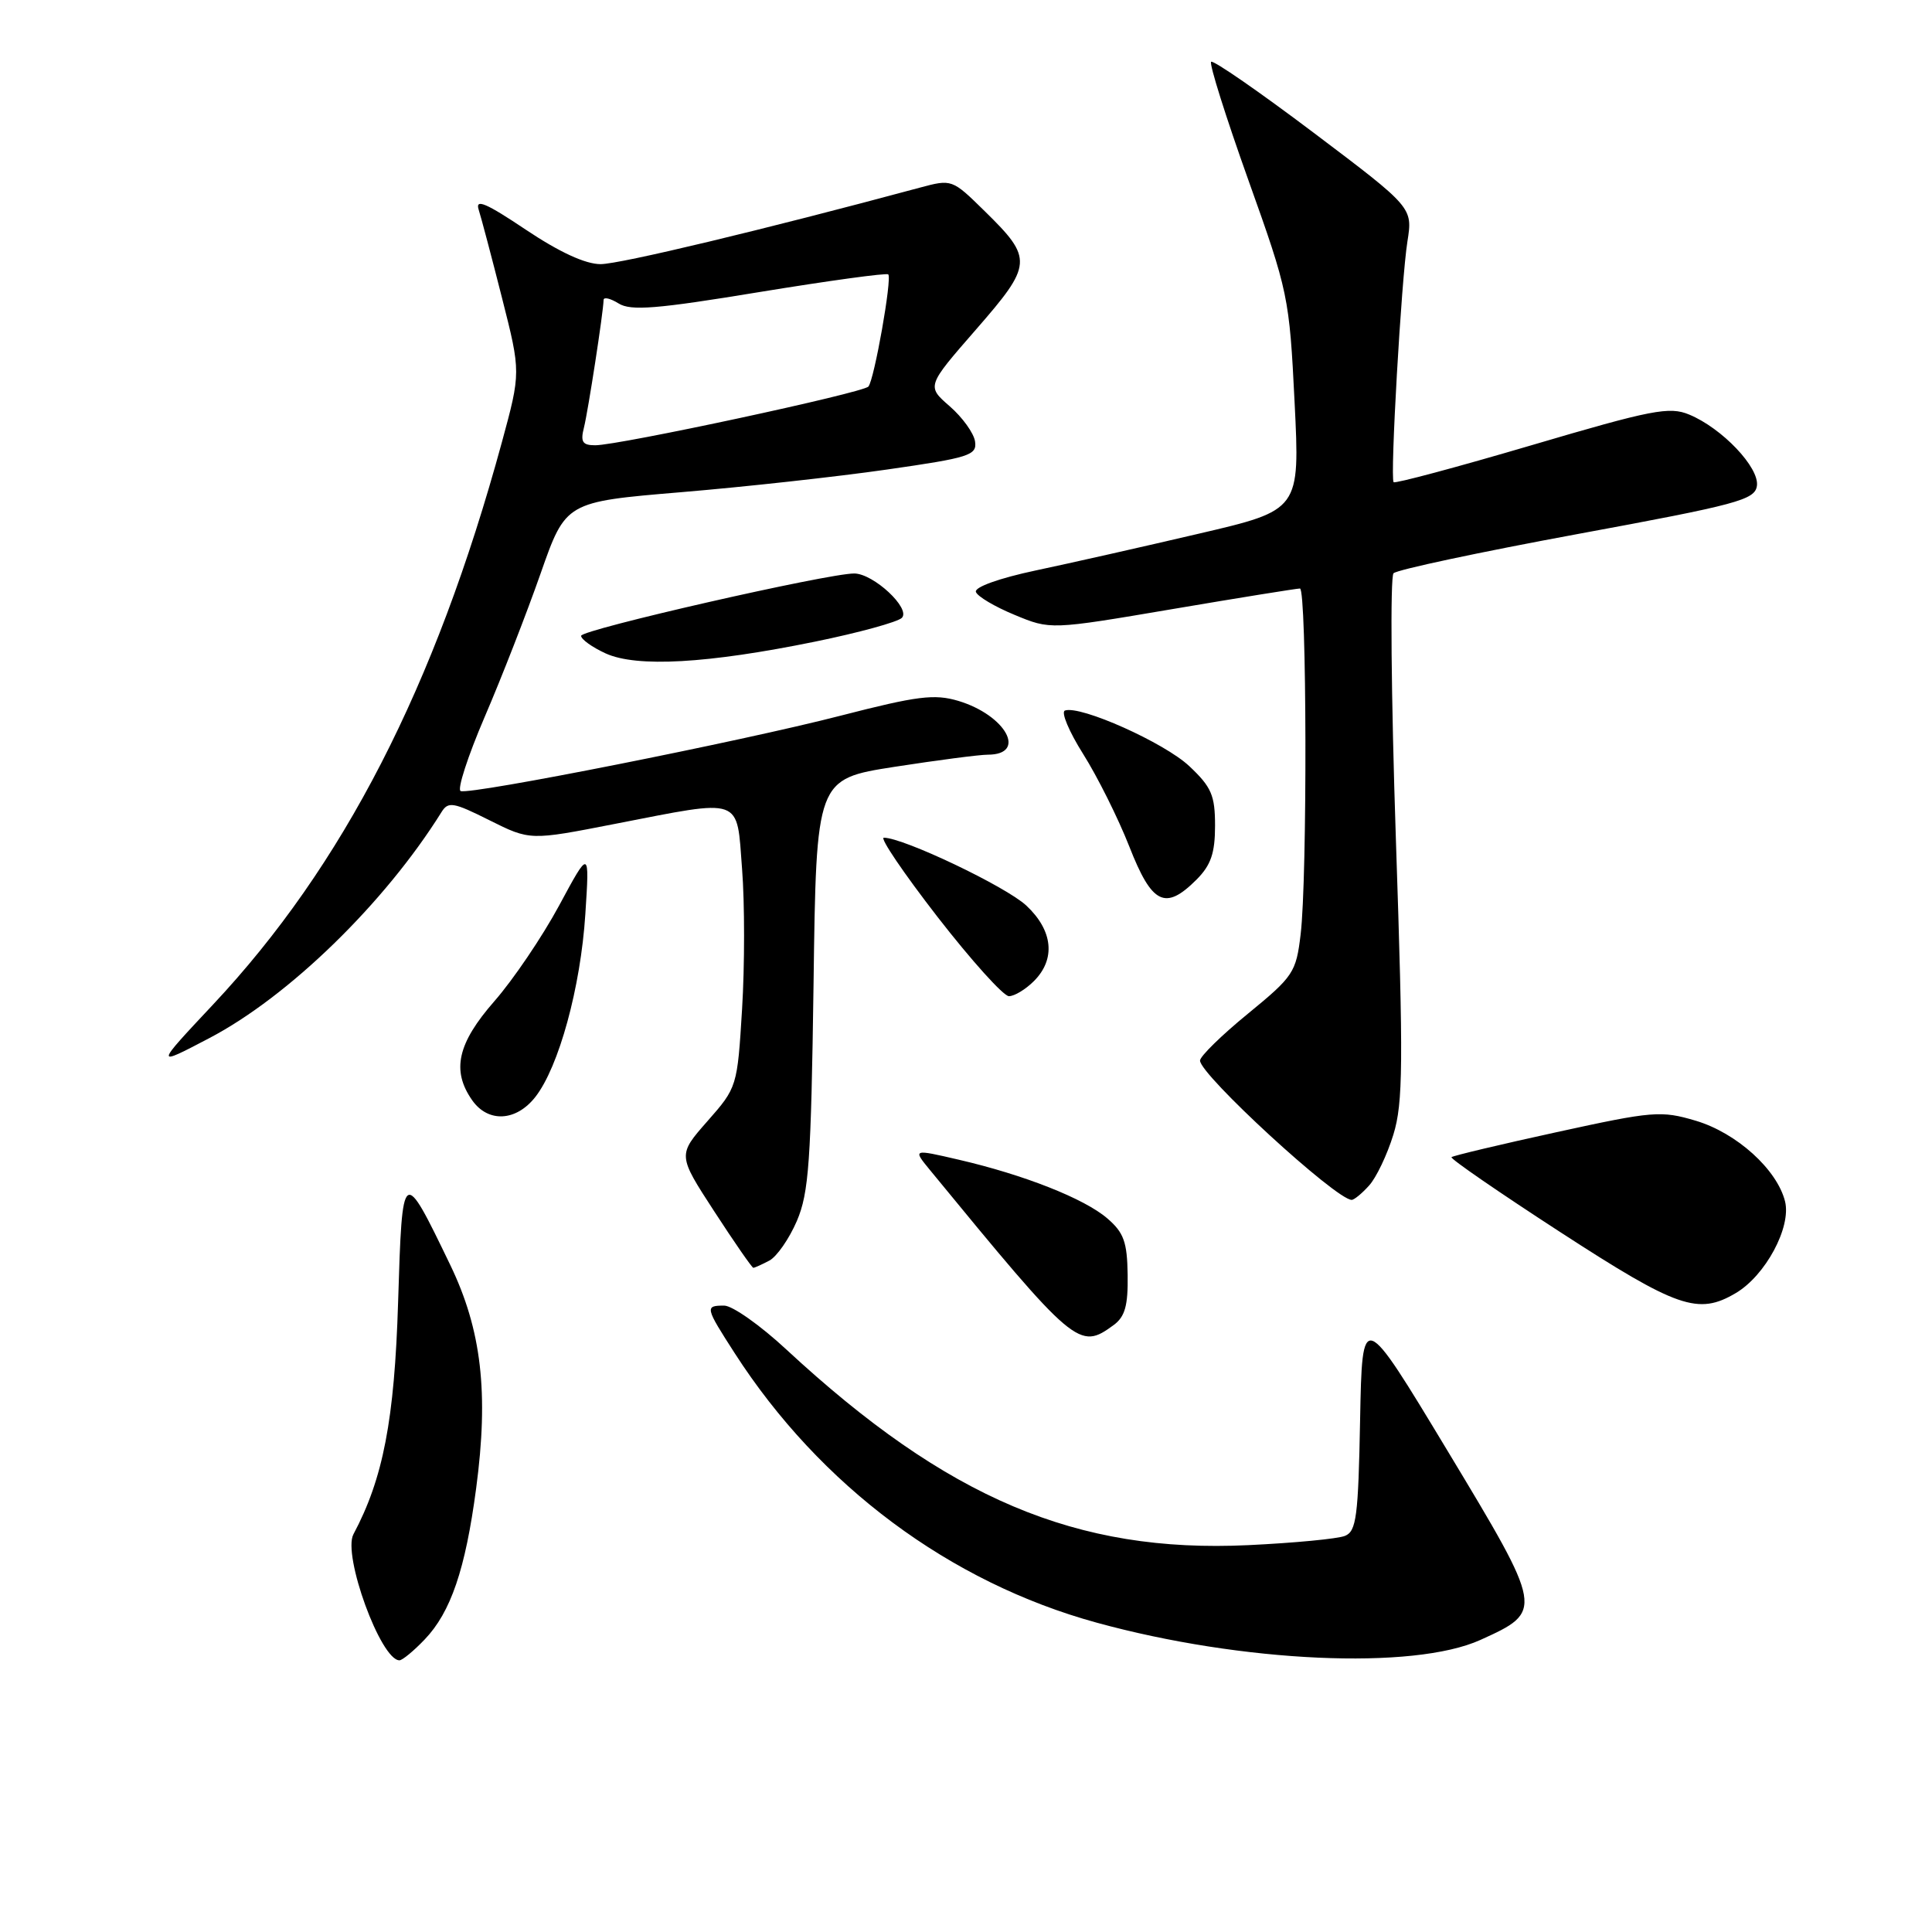 <?xml version="1.0" encoding="UTF-8" standalone="no"?>
<!DOCTYPE svg PUBLIC "-//W3C//DTD SVG 1.1//EN" "http://www.w3.org/Graphics/SVG/1.1/DTD/svg11.dtd" >
<svg xmlns="http://www.w3.org/2000/svg" xmlns:xlink="http://www.w3.org/1999/xlink" version="1.1" viewBox="0 0 256 256">
 <g >
 <path fill="currentColor"
d=" M 56.27 217.24 C 59.73 213.63 61.67 207.94 63.09 197.23 C 64.78 184.56 63.81 176.22 59.66 167.61 C 53.33 154.49 53.31 154.50 52.75 172.56 C 52.27 188.13 50.77 195.92 46.83 203.30 C 45.37 206.06 50.45 220.00 52.93 220.00 C 53.31 220.00 54.82 218.76 56.27 217.24 Z  M 196.16 217.30 C 204.57 213.49 204.55 213.38 191.80 192.23 C 180.50 173.50 180.50 173.50 180.22 188.15 C 179.98 200.93 179.73 202.90 178.22 203.51 C 177.28 203.90 171.50 204.45 165.40 204.74 C 142.62 205.82 125.53 198.58 104.21 178.83 C 100.76 175.62 97.04 173.00 95.96 173.00 C 93.38 173.00 93.43 173.21 97.35 179.30 C 108.67 196.88 125.85 209.67 145.31 215.01 C 164.58 220.30 187.27 221.32 196.16 217.30 Z  M 147.56 175.58 C 149.07 174.47 149.48 173.01 149.42 168.93 C 149.36 164.57 148.91 163.32 146.72 161.44 C 143.68 158.82 135.67 155.66 127.01 153.66 C 120.94 152.25 120.94 152.25 123.22 155.03 C 142.49 178.50 142.99 178.93 147.56 175.58 Z  M 230.00 171.34 C 233.93 169.02 237.37 162.62 236.53 159.20 C 235.48 154.97 230.11 150.11 224.69 148.50 C 220.10 147.14 219.04 147.22 206.25 150.02 C 198.79 151.65 192.53 153.14 192.33 153.33 C 192.14 153.53 198.62 157.99 206.74 163.26 C 222.28 173.34 225.01 174.29 230.00 171.34 Z  M 101.95 167.03 C 102.94 166.50 104.58 164.13 105.59 161.78 C 107.18 158.06 107.47 153.92 107.80 130.36 C 108.16 103.23 108.16 103.23 118.52 101.61 C 124.21 100.73 129.78 100.00 130.88 100.00 C 136.16 100.00 133.29 94.77 126.98 92.87 C 123.81 91.93 121.57 92.21 111.39 94.83 C 98.23 98.23 62.44 105.33 61.04 104.82 C 60.55 104.64 61.98 100.22 64.22 95.00 C 66.47 89.78 69.80 81.22 71.63 76.00 C 74.96 66.50 74.96 66.50 90.23 65.22 C 98.63 64.52 110.90 63.17 117.50 62.22 C 128.46 60.65 129.47 60.33 129.20 58.50 C 129.04 57.40 127.53 55.30 125.84 53.83 C 122.78 51.17 122.78 51.17 129.32 43.67 C 136.85 35.03 136.91 34.29 130.49 27.99 C 126.14 23.72 126.14 23.72 121.82 24.88 C 101.31 30.41 82.13 35.00 79.58 35.00 C 77.56 35.00 74.10 33.40 69.65 30.42 C 64.43 26.92 62.96 26.29 63.42 27.76 C 63.76 28.82 65.16 34.11 66.53 39.52 C 69.02 49.34 69.02 49.34 66.49 58.64 C 57.67 91.00 45.47 114.74 28.22 133.12 C 20.50 141.35 20.50 141.35 27.73 137.56 C 38.26 132.05 50.99 119.65 58.50 107.61 C 59.39 106.17 60.07 106.29 64.86 108.69 C 70.23 111.37 70.23 111.37 81.43 109.18 C 98.60 105.84 97.59 105.48 98.33 115.16 C 98.68 119.64 98.68 127.98 98.33 133.69 C 97.70 144.00 97.67 144.10 93.74 148.56 C 89.79 153.05 89.79 153.05 94.64 160.51 C 97.31 164.62 99.64 167.98 99.82 167.99 C 99.99 167.99 100.95 167.56 101.95 167.03 Z  M 181.41 157.09 C 182.36 156.05 183.81 153.01 184.63 150.34 C 185.92 146.14 185.96 140.99 184.96 111.15 C 184.33 92.25 184.19 76.42 184.65 75.96 C 185.12 75.49 196.07 73.16 209.00 70.77 C 230.25 66.85 232.53 66.24 232.80 64.38 C 233.15 61.96 228.18 56.73 223.82 54.93 C 221.20 53.84 218.89 54.29 202.92 59.00 C 193.04 61.91 184.82 64.11 184.66 63.89 C 184.18 63.27 185.69 36.98 186.49 32.00 C 187.20 27.50 187.20 27.50 174.08 17.60 C 166.87 12.16 160.74 7.92 160.48 8.19 C 160.21 8.46 162.43 15.50 165.41 23.85 C 170.71 38.68 170.85 39.34 171.54 53.30 C 172.25 67.59 172.25 67.59 158.87 70.71 C 151.52 72.43 141.78 74.63 137.23 75.59 C 132.42 76.61 129.10 77.80 129.31 78.43 C 129.50 79.02 131.81 80.39 134.43 81.47 C 139.19 83.45 139.19 83.45 155.34 80.71 C 164.23 79.20 171.84 77.98 172.25 77.98 C 173.16 78.00 173.24 116.36 172.34 123.81 C 171.74 128.85 171.39 129.38 165.37 134.31 C 161.88 137.16 159.02 139.96 159.01 140.53 C 158.99 142.39 177.00 158.95 179.10 158.99 C 179.42 159.00 180.47 158.14 181.41 157.09 Z  M 70.93 145.36 C 74.04 141.40 76.94 130.84 77.56 121.13 C 78.12 112.50 78.12 112.50 74.08 120.00 C 71.85 124.13 68.00 129.82 65.51 132.66 C 60.61 138.26 59.81 141.85 62.56 145.78 C 64.67 148.79 68.38 148.61 70.93 145.36 Z  M 137.00 130.00 C 139.91 127.09 139.53 123.30 135.99 119.99 C 133.29 117.47 119.71 111.00 117.11 111.00 C 116.55 111.00 119.75 115.72 124.23 121.50 C 128.72 127.28 132.97 132.00 133.69 132.00 C 134.41 132.00 135.90 131.10 137.00 130.00 Z  M 158.55 116.55 C 160.45 114.64 161.00 113.05 161.00 109.41 C 161.00 105.39 160.53 104.29 157.60 101.53 C 154.31 98.42 143.15 93.43 141.11 94.15 C 140.56 94.34 141.65 96.94 143.53 99.92 C 145.41 102.90 148.16 108.41 149.64 112.17 C 152.64 119.84 154.40 120.70 158.55 116.55 Z  M 108.00 85.02 C 113.78 83.84 118.95 82.42 119.50 81.87 C 120.72 80.64 115.74 76.00 113.19 75.99 C 109.69 75.98 77.00 83.43 77.00 84.25 C 77.00 84.71 78.46 85.76 80.25 86.58 C 84.38 88.46 93.75 87.93 108.00 85.02 Z  M 77.38 56.64 C 77.93 54.43 79.94 41.41 79.98 39.74 C 79.99 39.32 80.89 39.54 81.97 40.21 C 83.58 41.22 87.03 40.94 100.62 38.70 C 109.79 37.20 117.48 36.14 117.70 36.36 C 118.22 36.89 115.85 50.29 115.07 51.22 C 114.37 52.05 82.02 59.00 78.87 59.00 C 77.18 59.00 76.89 58.56 77.38 56.64 Z "/>
</g>
</svg>